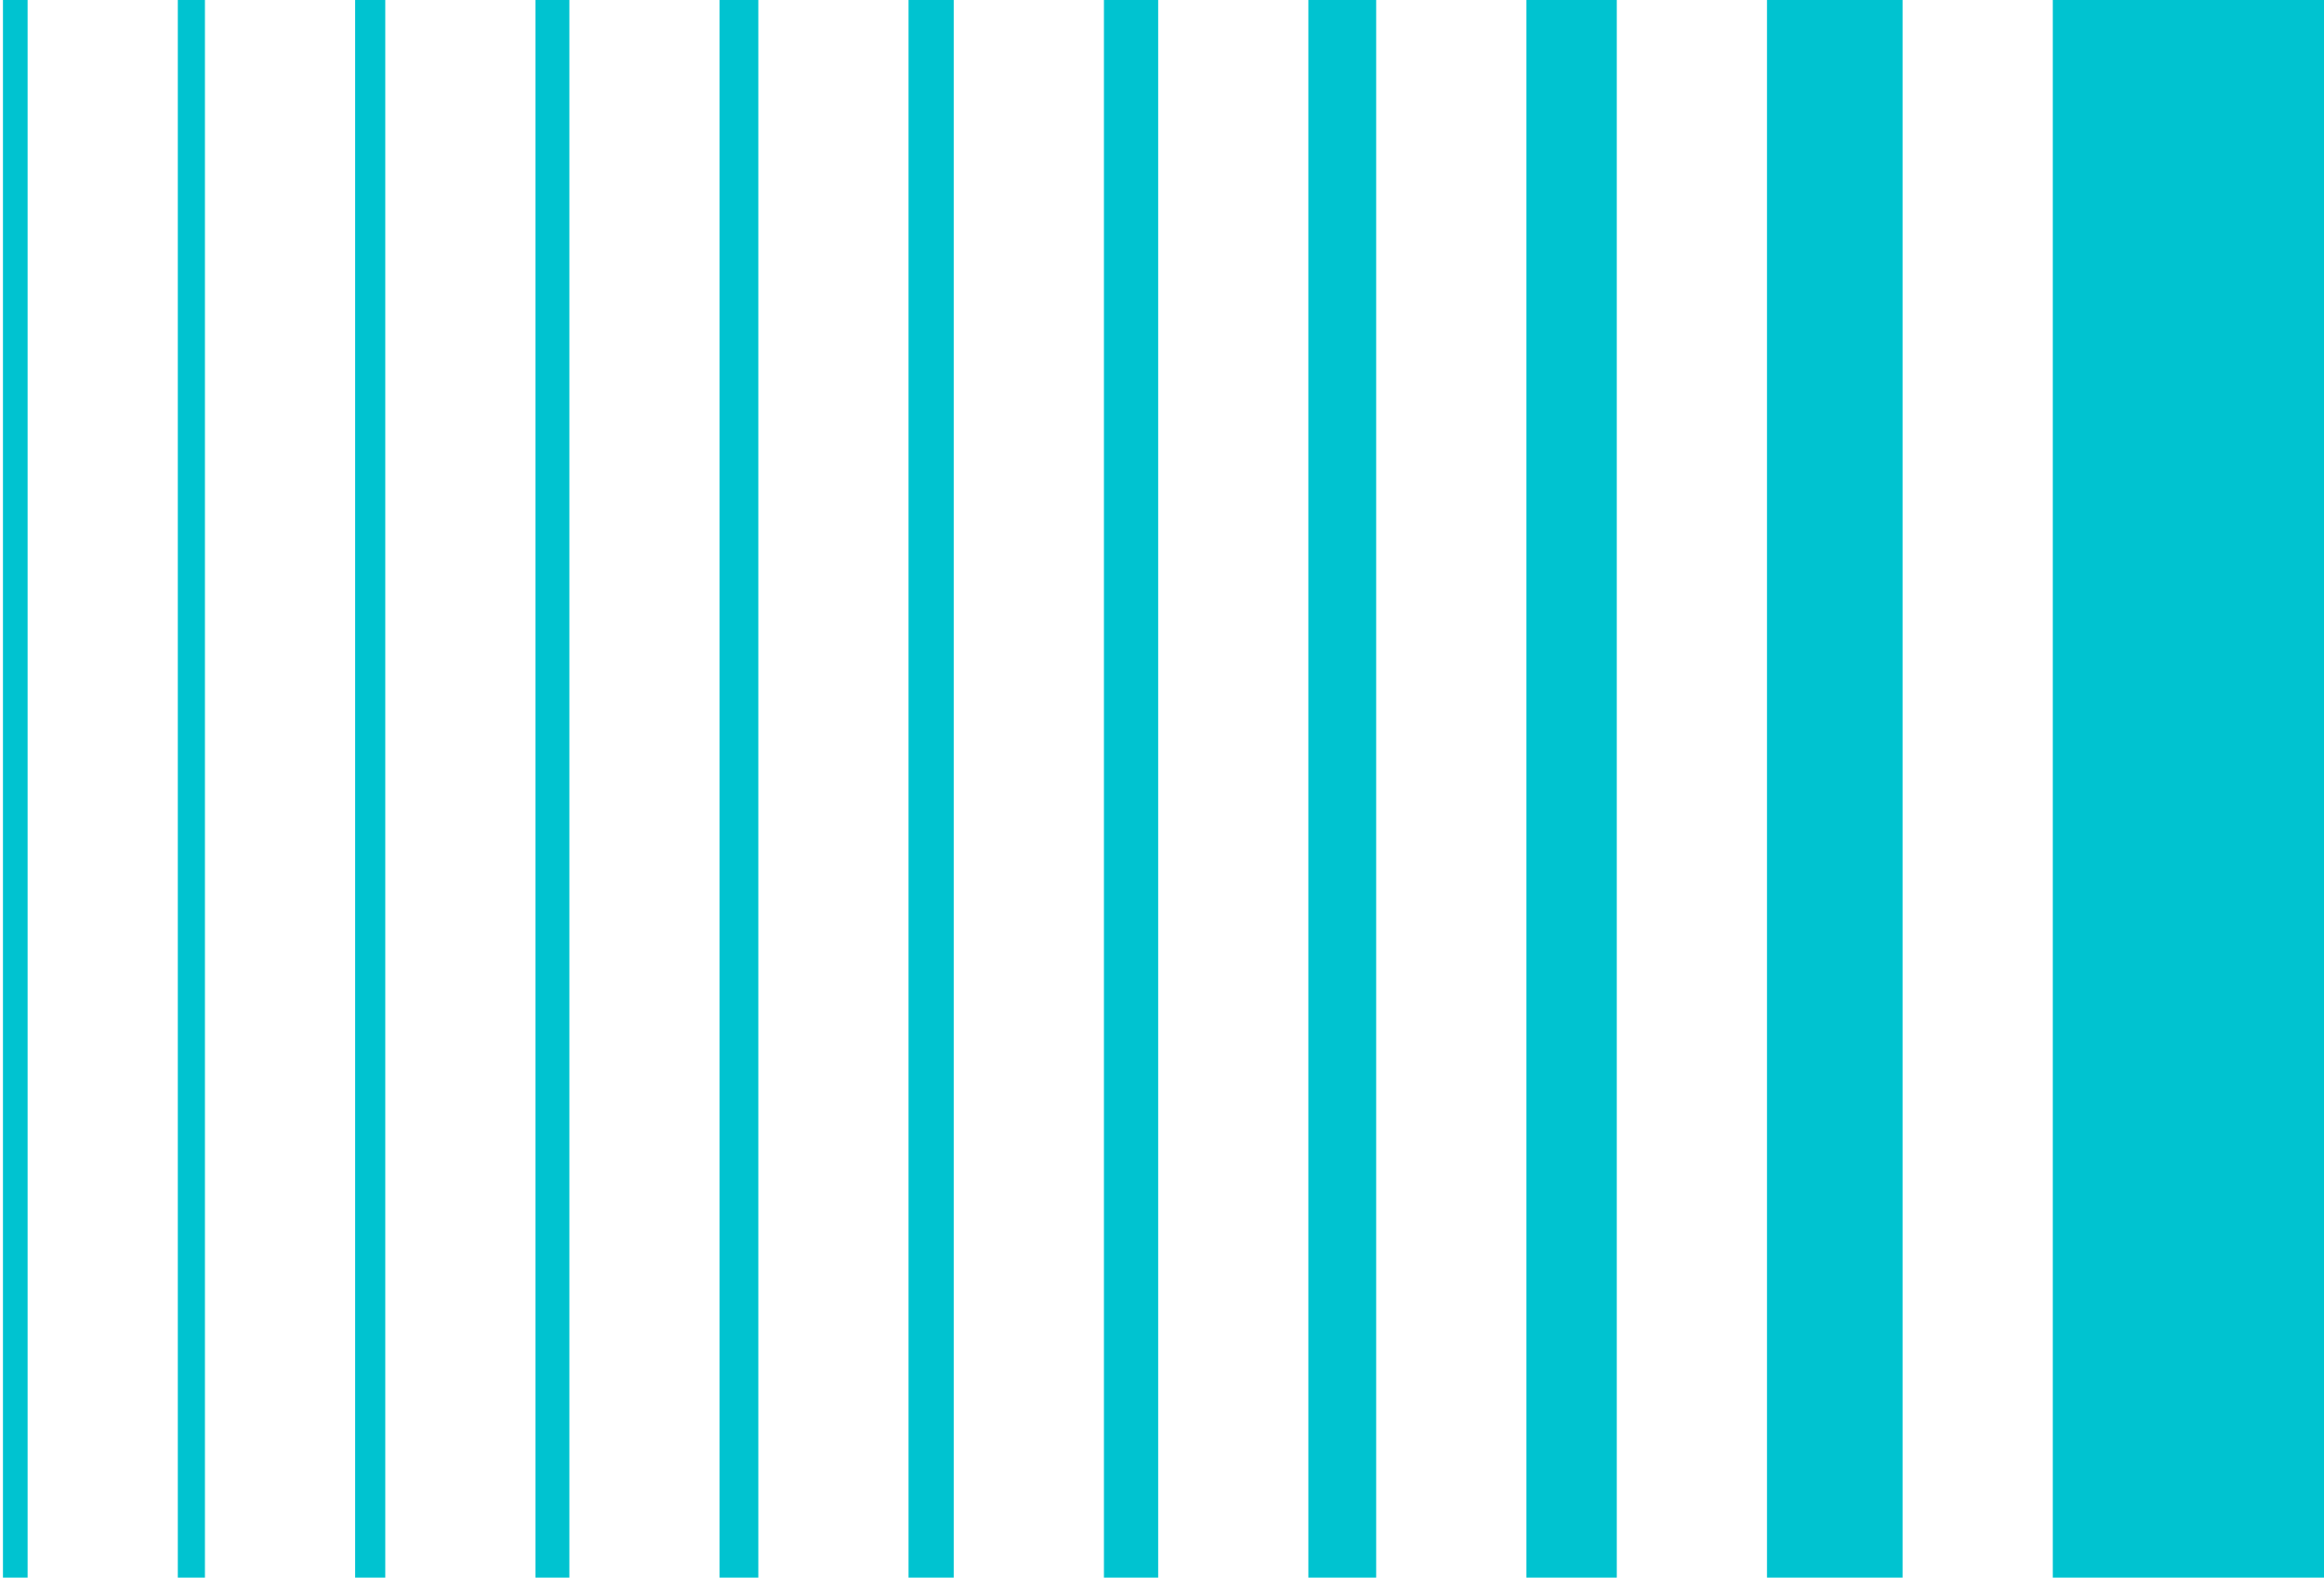 <svg width="557" height="378" viewBox="0 0 557 378" fill="none" xmlns="http://www.w3.org/2000/svg">
<rect x="0.708" y="378" width="378" height="5.909" transform="rotate(-90 0.708 378)" fill="#00C3D0"/>
<rect x="42.617" y="378" width="378" height="6.5" transform="rotate(-90 42.617 378)" fill="#00C3D0"/>
<rect x="85.117" y="378" width="378" height="7.222" transform="rotate(-90 85.117 378)" fill="#00C3D0"/>
<rect x="128.339" y="378" width="378" height="8.125" transform="rotate(-90 128.339 378)" fill="#00C3D0"/>
<rect x="172.464" y="378" width="378" height="9.286" transform="rotate(-90 172.464 378)" fill="#00C3D0"/>
<rect x="217.75" y="378" width="378" height="10.833" transform="rotate(-90 217.75 378)" fill="#00C3D0"/>
<rect x="264.583" y="378" width="378" height="13" transform="rotate(-90 264.583 378)" fill="#00C3D0"/>
<rect x="313.583" y="378" width="378" height="16.25" transform="rotate(-90 313.583 378)" fill="#00C3D0"/>
<rect x="365.833" y="378" width="378" height="21.667" transform="rotate(-90 365.833 378)" fill="#00C3D0"/>
<rect x="423.5" y="378" width="378" height="32.5" transform="rotate(-90 423.5 378)" fill="#00C3D0"/>
<rect x="492" y="378" width="378" height="65" transform="rotate(-90 492 378)" fill="#00C3D0"/>
</svg>
